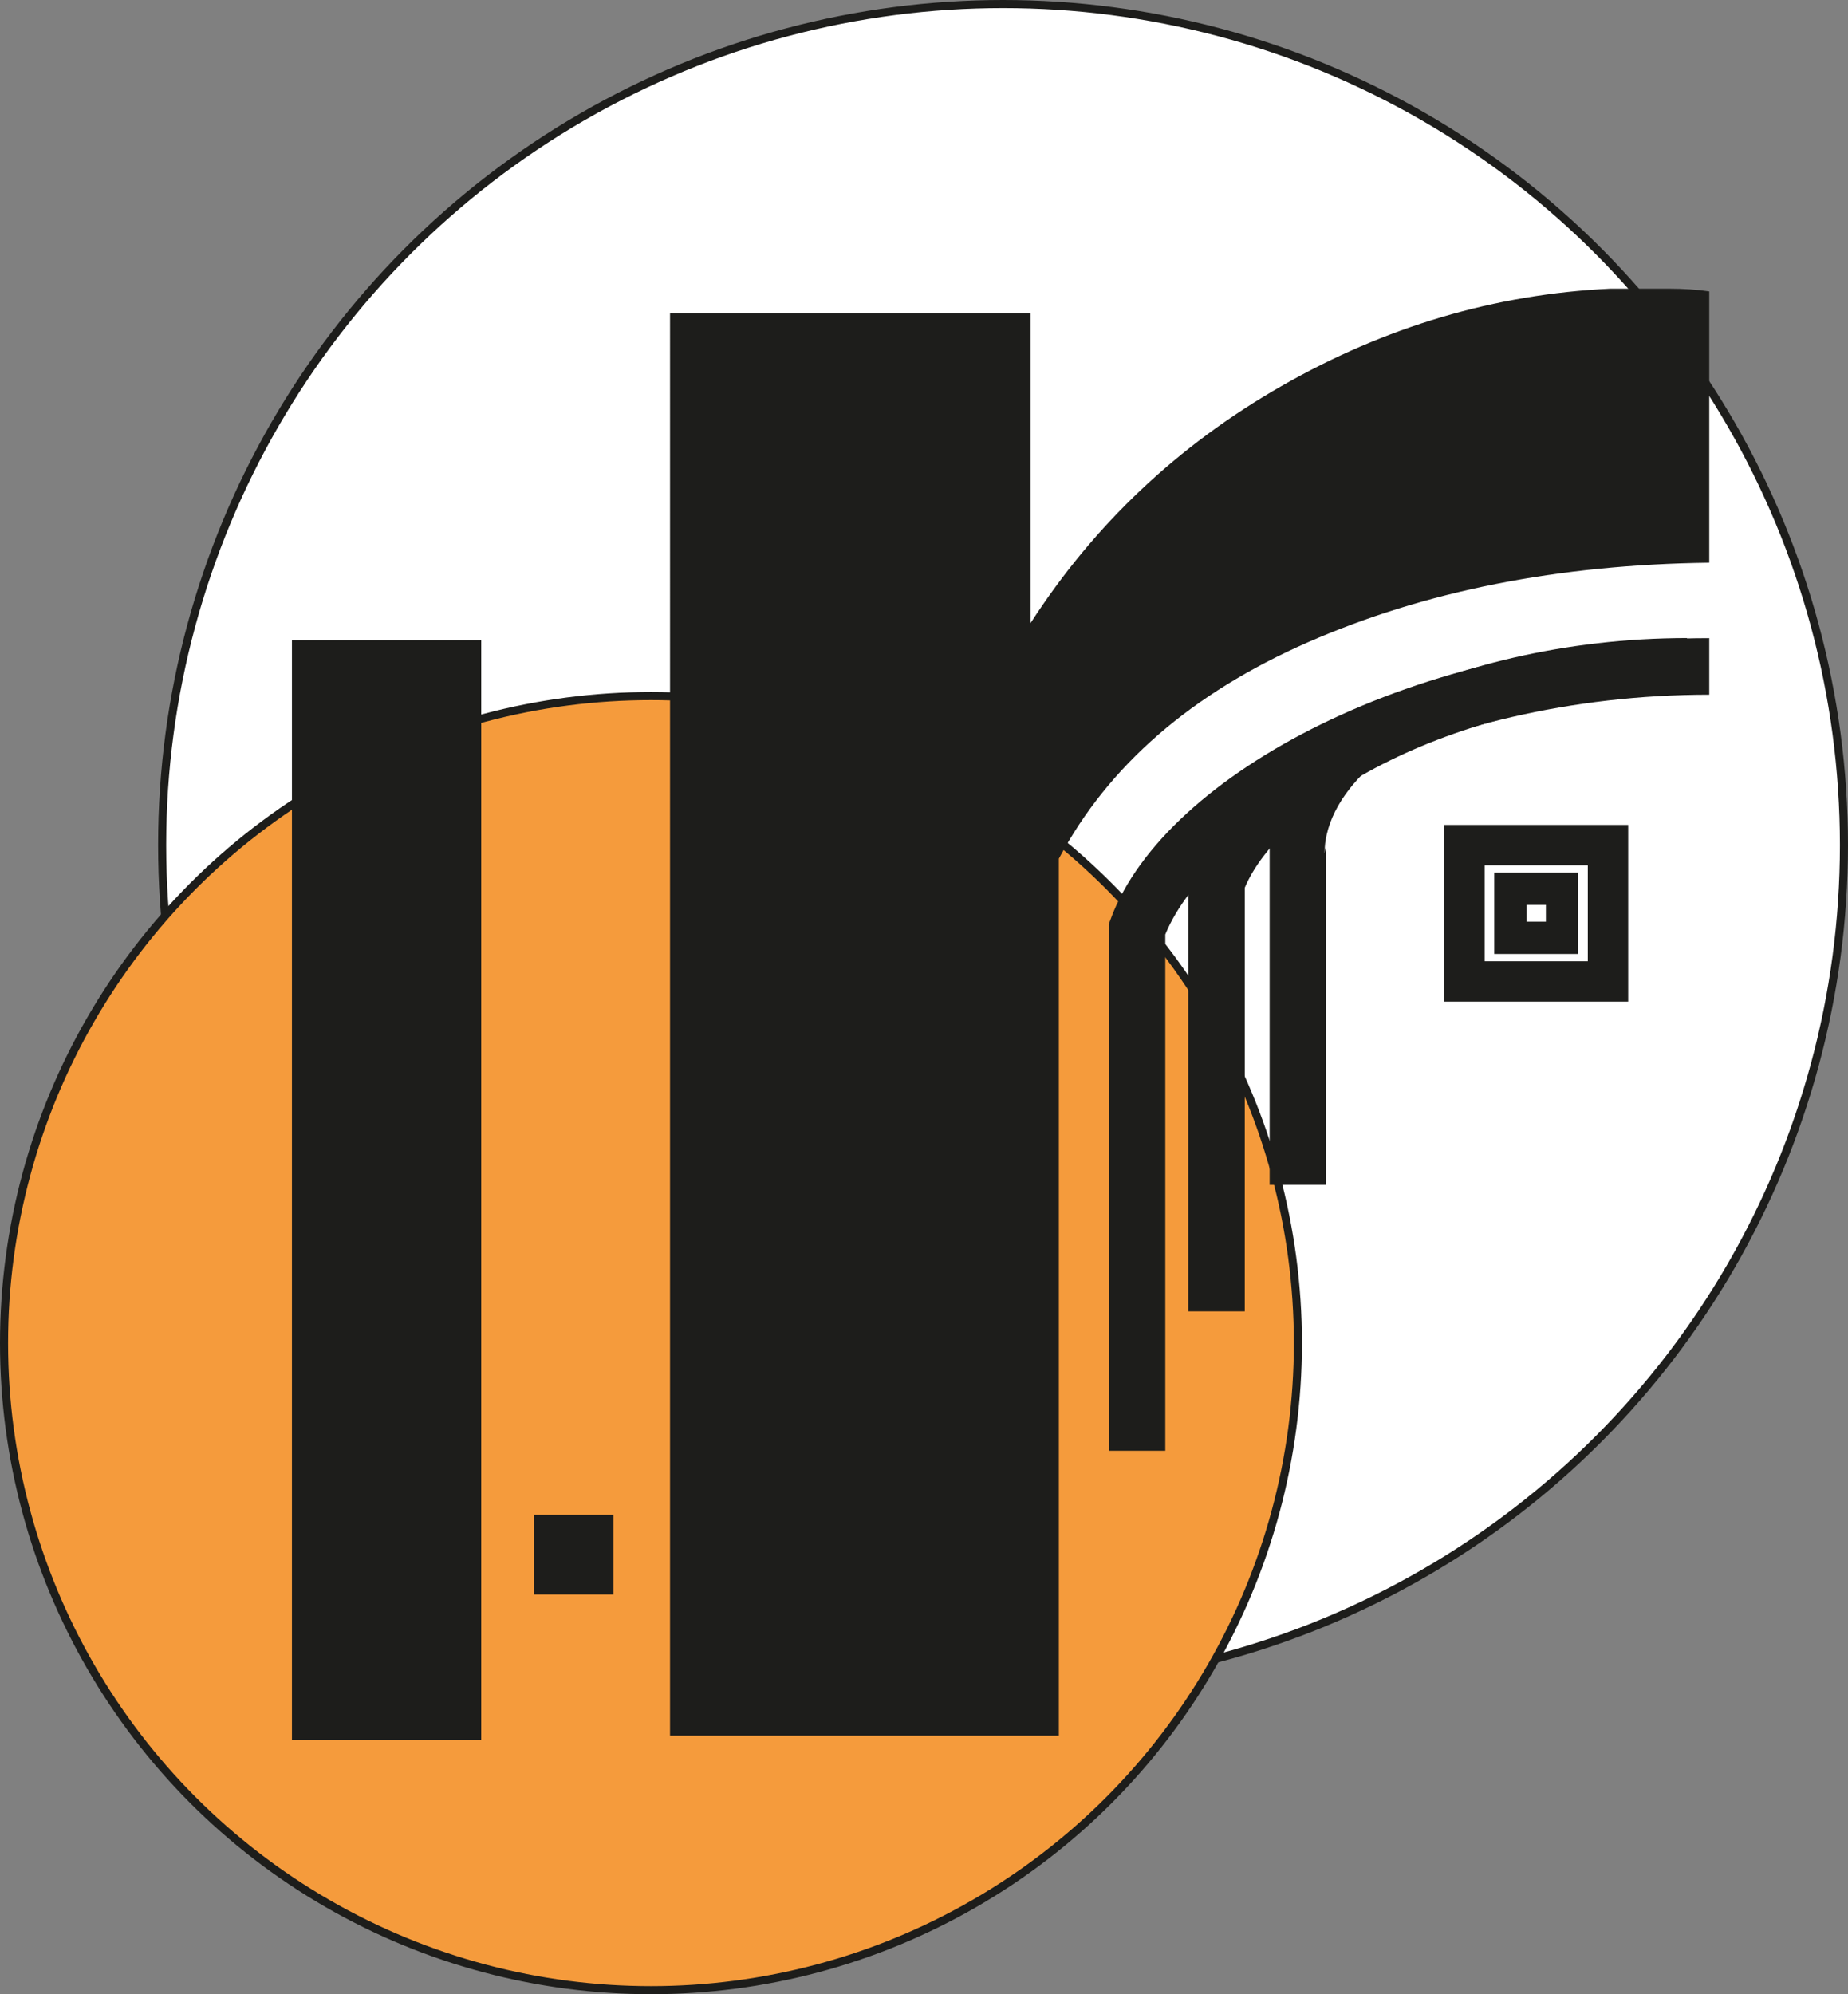 <?xml version="1.0" encoding="UTF-8"?>
<svg id="Livello_2" data-name="Livello 2" xmlns="http://www.w3.org/2000/svg" viewBox="0 0 228.84 246.9">
  <rect x="0" y="0" width="228.84" height="246.9" fill="#808080" stroke="none"/>
  <defs>
    <style>
      .cls-1 {
        stroke-width: 4px;
      }

      .cls-1, .cls-2, .cls-3, .cls-4, .cls-5, .cls-6 {
        stroke: #1d1d1b;
        stroke-miterlimit: 10;
      }

      .cls-1, .cls-2, .cls-4 {
        fill: none;
      }

      .cls-2 {
        stroke-width: 5px;
      }

      .cls-7, .cls-6 {
        fill: #1d1d1b;
      }

      .cls-3 {
        fill: #fff;
      }

      .cls-4 {
        stroke-width: 7px;
      }

      .cls-5 {
        fill: #f59b3c;
      }
    </style>
  </defs>
  <g id="Livello_2-2" data-name="Livello 2">
    <g id="Livello_2_copia" data-name="Livello 2 copia">
      <circle class="cls-3" cx="124.21" cy="104.63" r="104.13"/>
      <circle class="cls-5" cx="80.61" cy="166.29" r="80.11"/>
    </g>
    <rect class="cls-6" x="36.65" y="79.78" width="22.44" height="135.11"/>
    <rect class="cls-7" x="66.1" y="187.54" width="9.87" height="9.87"/>
    <path class="cls-7" d="M211.66,69.67c-18.68.23-35.23,3.51-49.68,9.84-14.44,6.34-24.73,15.27-30.86,26.8v108.58h-48.15V38.8h44.65v38.34c7.88-12.21,18.23-22,31.08-29.35,12.84-7.35,26.41-11.37,40.71-12.05h7.22c1.89,0,3.57.12,5.03.34v33.59Z"/>
    <path class="cls-4" d="M140.8,179.62v-64.58c5.85-15.9,35.43-32.53,70.86-32.53"/>
    <path class="cls-4" d="M150.64,162.36v-53.11c4.81-13.07,29.14-26.75,58.27-26.75"/>
    <path class="cls-7" d="M157.22,146.69v-42.91l.22-.53c1.61-2.22,3.43-3.99,5.49-5.6,5.49-4.22,11.72-7.09,18.01-9.62,8.28-3.27,17.22-4.93,26.13-4.85-8.9.11-17.82,1.59-26.13,4.85-7.14,2.85-16.79,9.23-16.94,17.63,0,0,.22-1.21.22-1.21v42.24h-7Z"/>
    <rect class="cls-2" x="181.35" y="104.63" width="17.77" height="16.88"/>
    <rect class="cls-1" x="187.03" y="110.03" width="6.4" height="6.08"/>
  </g>
</svg>